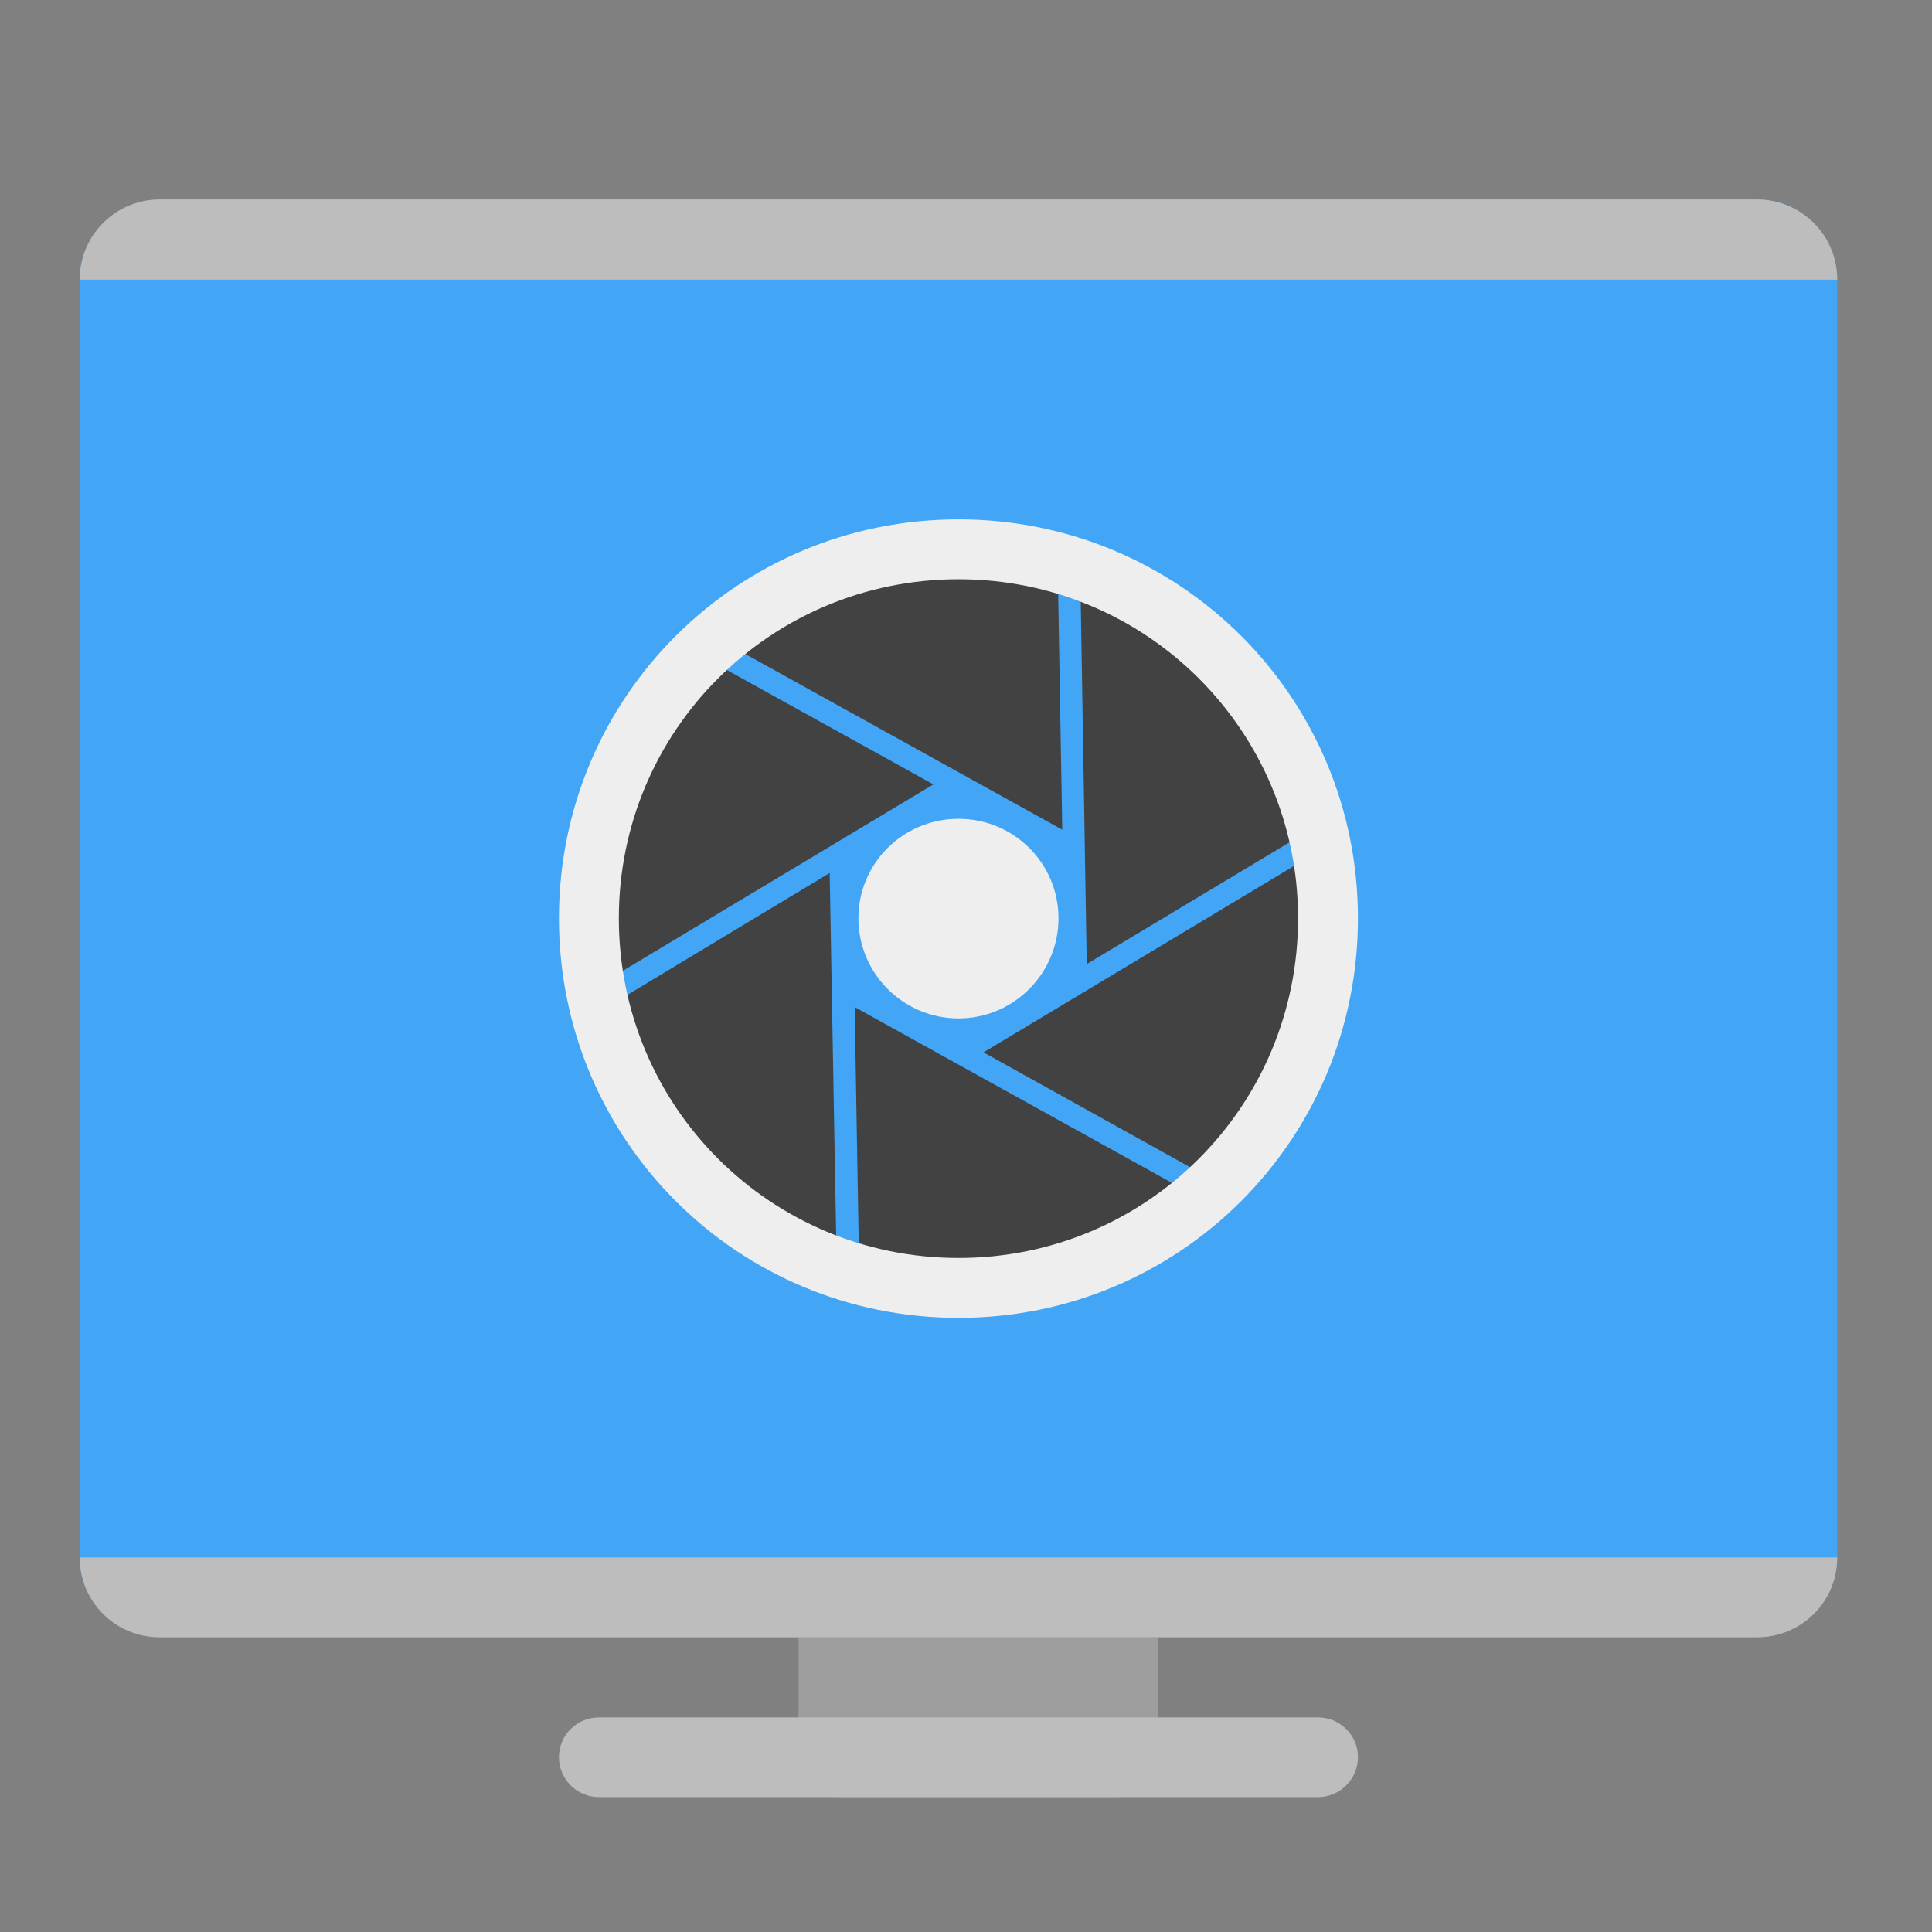 
<svg xmlns="http://www.w3.org/2000/svg" xmlns:xlink="http://www.w3.org/1999/xlink" width="16px" height="16px" viewBox="0 0 16 16" version="1.1">
<rect x="0" y="0" width="16" height="16" fill="#808080" stroke="none"/>
<g id="surface1">
<path style=" stroke:none;fill-rule:nonzero;fill:rgb(61.961%,61.961%,61.961%);fill-opacity:1;" d="M 6.945 13.23 L 9.262 13.23 C 9.441 13.23 9.59 13.379 9.59 13.559 L 9.59 14.551 C 9.59 14.734 9.441 14.883 9.262 14.883 L 6.945 14.883 C 6.762 14.883 6.613 14.734 6.613 14.551 L 6.613 13.559 C 6.613 13.379 6.762 13.23 6.945 13.23 Z M 6.945 13.23 "/>
<path style=" stroke:none;fill-rule:nonzero;fill:rgb(25.882%,64.706%,96.078%);fill-opacity:1;" d="M 1.324 1.652 L 14.551 1.652 C 14.918 1.652 15.215 1.949 15.215 2.316 L 15.215 12.898 C 15.215 13.266 14.918 13.559 14.551 13.559 L 1.324 13.559 C 0.957 13.559 0.66 13.266 0.66 12.898 L 0.66 2.316 C 0.66 1.949 0.957 1.652 1.324 1.652 Z M 1.324 1.652 "/>
<path style=" stroke:none;fill-rule:nonzero;fill:rgb(74.118%,74.118%,74.118%);fill-opacity:1;" d="M 4.961 14.223 L 10.914 14.223 C 11.098 14.223 11.246 14.371 11.246 14.551 C 11.246 14.734 11.098 14.883 10.914 14.883 L 4.961 14.883 C 4.777 14.883 4.629 14.734 4.629 14.551 C 4.629 14.371 4.777 14.223 4.961 14.223 Z M 4.961 14.223 "/>
<path style=" stroke:none;fill-rule:nonzero;fill:rgb(74.118%,74.118%,74.118%);fill-opacity:1;" d="M 1.324 1.652 C 0.957 1.652 0.66 1.949 0.66 2.316 L 15.215 2.316 C 15.215 1.949 14.918 1.652 14.551 1.652 Z M 0.66 12.898 C 0.66 13.266 0.957 13.559 1.324 13.559 L 14.551 13.559 C 14.918 13.559 15.215 13.266 15.215 12.898 Z M 0.66 12.898 "/>
<path style=" stroke:none;fill-rule:nonzero;fill:rgb(25.882%,25.882%,25.882%);fill-opacity:1;" d="M 7.949 4.723 C 7.457 4.719 6.957 4.844 6.496 5.109 C 6.355 5.191 6.227 5.281 6.105 5.379 L 8.797 6.871 L 8.762 4.84 C 8.5 4.762 8.223 4.723 7.949 4.723 Z M 8.949 4.906 L 9 7.984 L 10.742 6.938 C 10.566 6.195 10.098 5.523 9.379 5.109 C 9.238 5.031 9.098 4.961 8.949 4.906 Z M 5.953 5.512 C 5.398 6.035 5.055 6.777 5.055 7.605 C 5.055 7.77 5.066 7.926 5.094 8.078 L 7.73 6.496 Z M 10.781 7.133 L 8.145 8.715 L 9.922 9.703 C 10.477 9.18 10.82 8.434 10.82 7.605 C 10.82 7.445 10.809 7.289 10.781 7.133 Z M 6.871 7.23 L 5.133 8.277 C 5.309 9.02 5.777 9.688 6.496 10.102 C 6.637 10.184 6.777 10.25 6.926 10.305 Z M 7.078 8.34 L 7.113 10.371 C 7.844 10.59 8.66 10.516 9.379 10.102 C 9.52 10.023 9.648 9.934 9.77 9.832 Z M 7.078 8.34 "/>
<path style=" stroke:none;fill-rule:nonzero;fill:rgb(93.333%,93.333%,93.333%);fill-opacity:1;" d="M 7.938 6.781 C 8.395 6.781 8.766 7.148 8.766 7.605 C 8.766 8.062 8.395 8.434 7.938 8.434 C 7.48 8.434 7.109 8.062 7.109 7.605 C 7.109 7.148 7.48 6.781 7.938 6.781 Z M 7.938 6.781 "/>
<path style=" stroke:none;fill-rule:nonzero;fill:rgb(93.333%,93.333%,93.333%);fill-opacity:1;" d="M 7.938 4.301 C 6.105 4.301 4.629 5.773 4.629 7.605 C 4.629 9.438 6.105 10.914 7.938 10.914 C 9.77 10.914 11.246 9.438 11.246 7.605 C 11.246 5.773 9.77 4.301 7.938 4.301 Z M 7.938 4.797 C 9.496 4.797 10.75 6.051 10.75 7.605 C 10.75 9.164 9.496 10.418 7.938 10.418 C 6.379 10.418 5.125 9.164 5.125 7.605 C 5.125 6.051 6.379 4.797 7.938 4.797 Z M 7.938 4.797 "/>
</g>
</svg>

